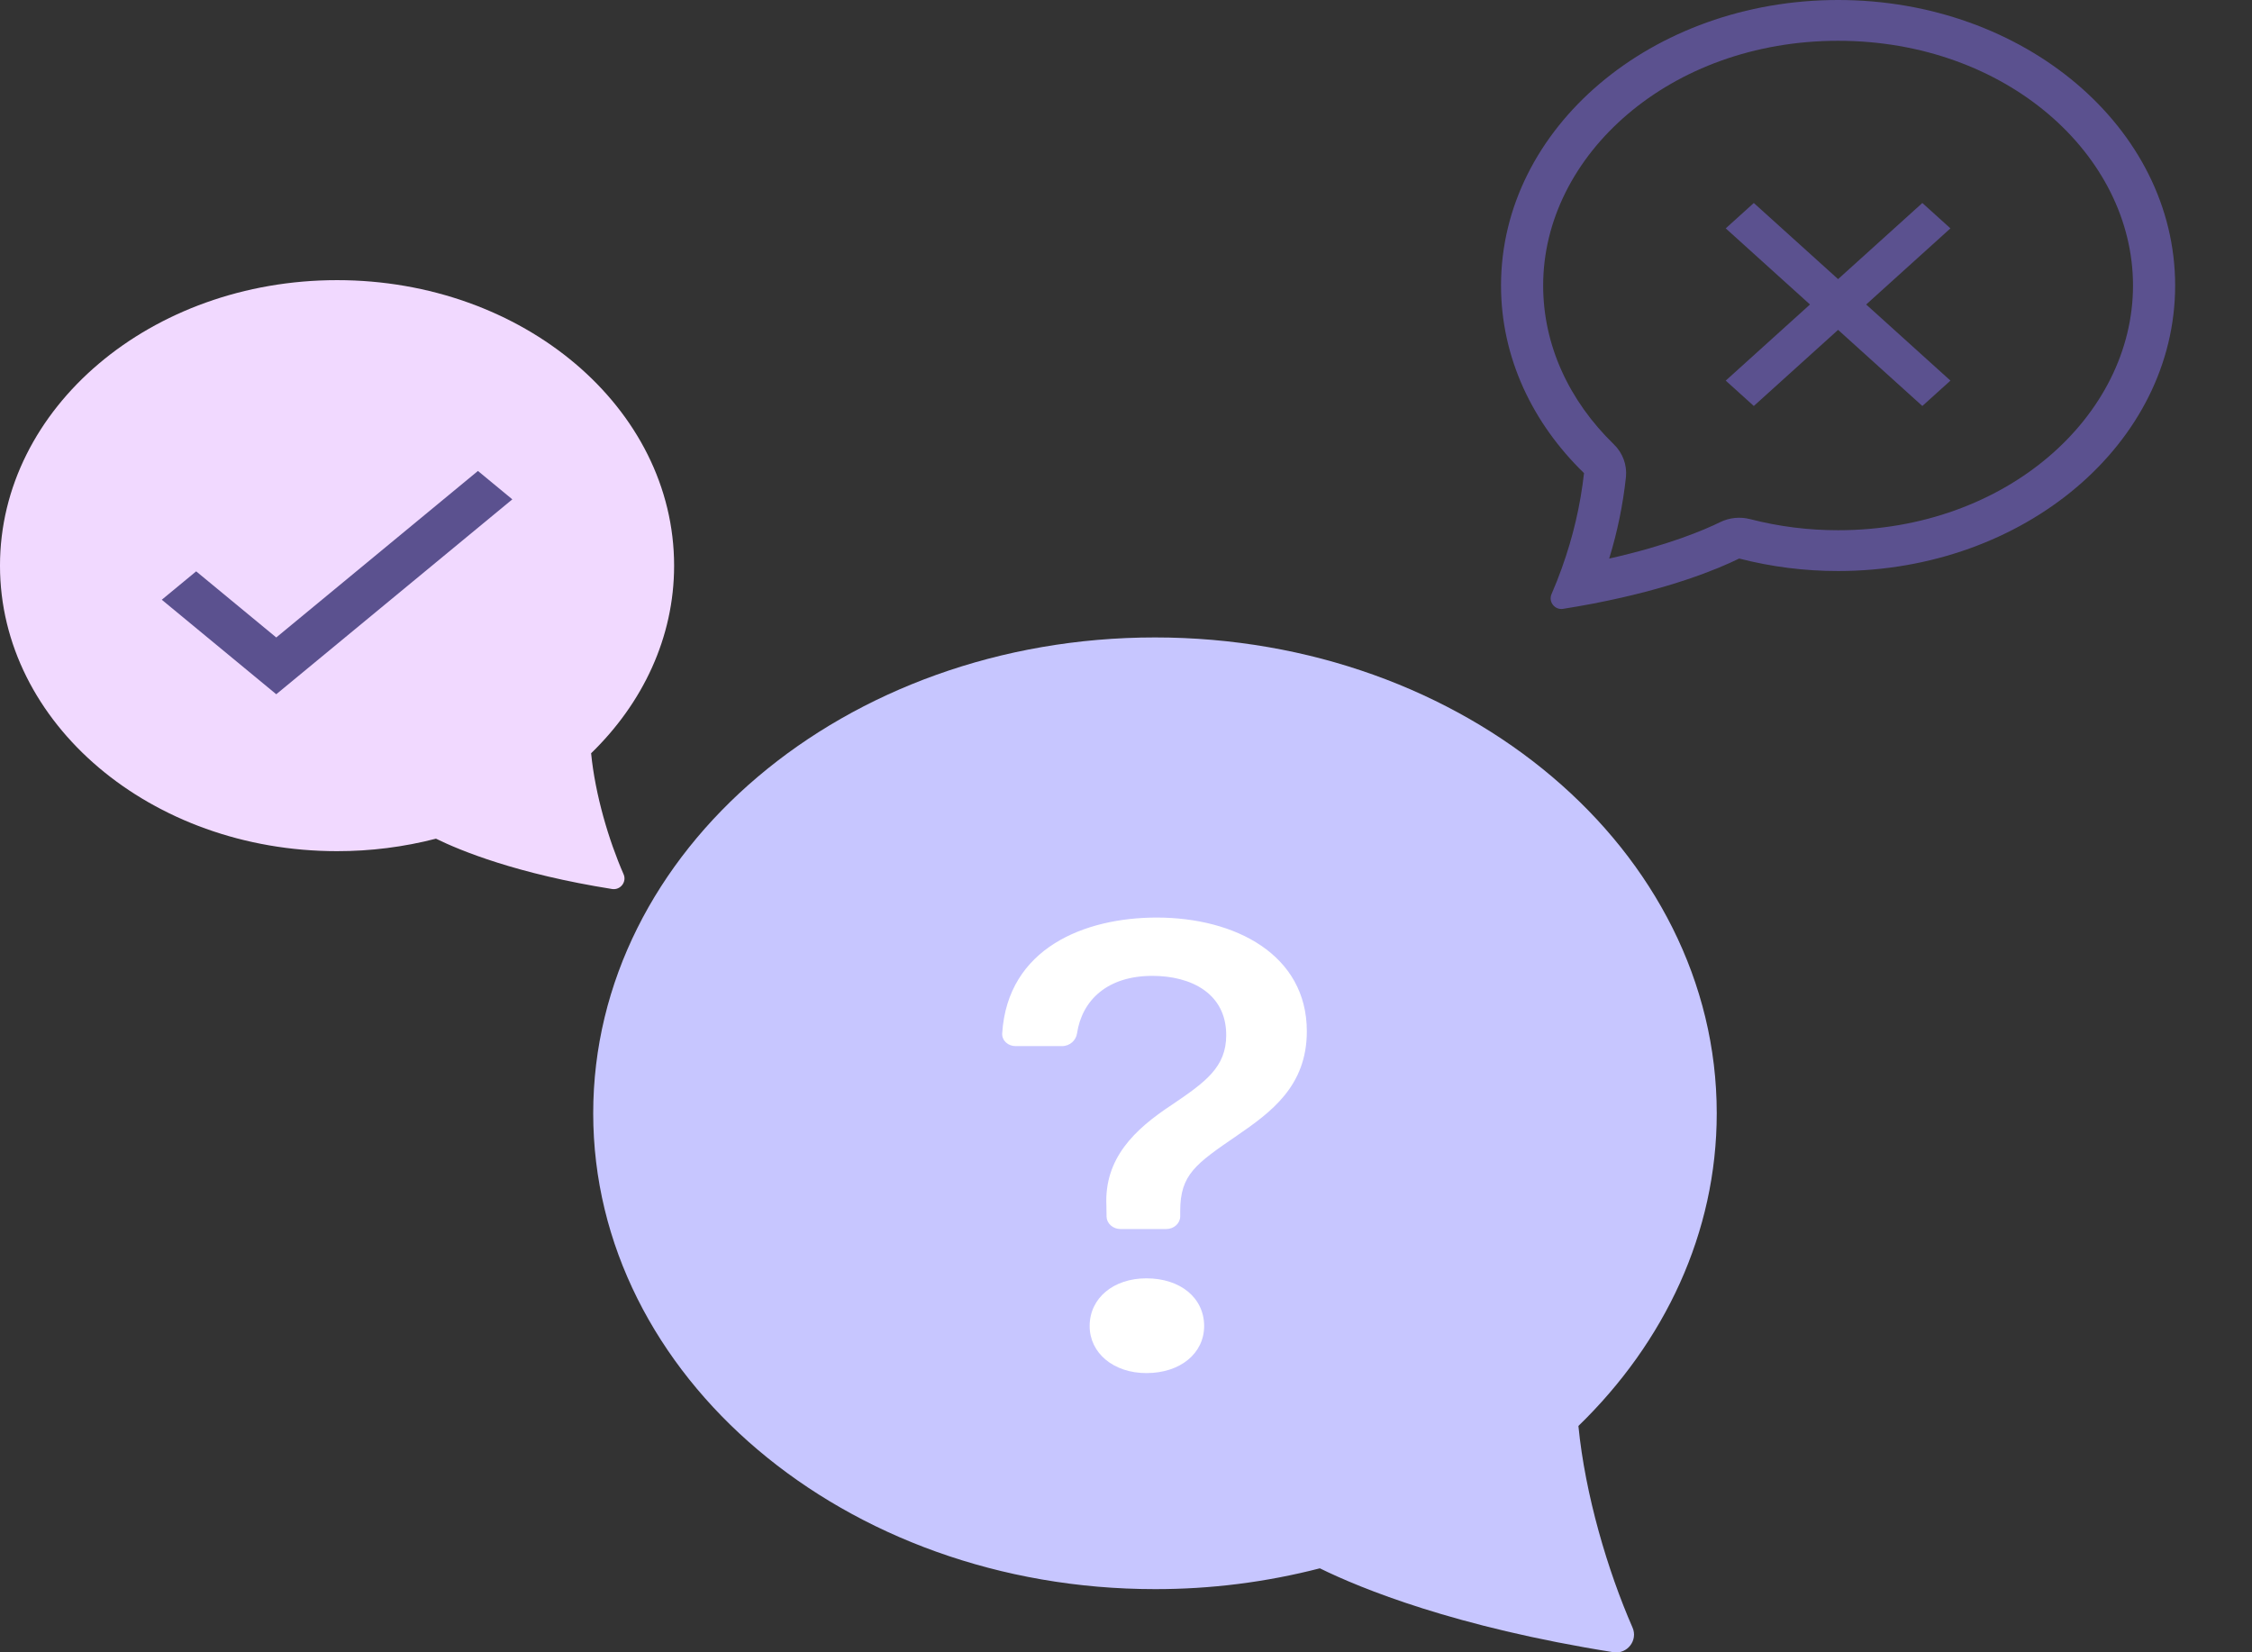 <svg width="293" height="215" viewBox="0 0 293 215" fill="none" xmlns="http://www.w3.org/2000/svg">
<rect x="0" y="0" width="293" height="215" fill="#333333" stroke="none"/>
<g clip-path="url(#clip0)">
<path d="M207.161 78.557L207.271 78.536C217.302 76.609 223.431 74.067 226.281 72.672C230.478 73.755 234.803 74.301 239.147 74.296C263.365 74.296 283 57.664 283 37.148C283 16.632 263.365 0 239.147 0C214.929 0 195.293 16.632 195.293 37.148C195.293 46.488 199.366 55.032 206.092 61.559C205.622 65.752 204.658 69.879 203.22 73.861L203.203 73.919C202.795 75.059 202.349 76.186 201.866 77.299C201.433 78.286 202.272 79.39 203.362 79.22C204.632 79.019 205.899 78.798 207.161 78.557ZM211.547 62.063C211.623 61.286 211.522 60.503 211.25 59.768C210.978 59.033 210.542 58.366 209.973 57.813C204.163 52.166 200.775 44.938 200.775 37.148C200.775 20.208 217.242 5.307 239.147 5.307C261.051 5.307 277.518 20.208 277.518 37.148C277.518 54.093 261.051 68.989 239.147 68.989C235.283 68.994 231.435 68.509 227.701 67.545C226.396 67.207 225.008 67.347 223.804 67.938C221.682 68.978 217.006 70.963 209.365 72.677C210.431 69.213 211.161 65.659 211.547 62.063Z" fill="#5B518F"/>
<path d="M43.853 110.746C19.635 110.746 -0.001 94.114 -0.001 73.598C-0.001 53.082 19.635 36.45 43.853 36.45C68.071 36.45 87.706 53.082 87.706 73.598C87.706 82.938 83.633 91.482 76.907 98.01C77.439 103.401 79.193 109.313 81.133 113.75C81.567 114.737 80.728 115.84 79.637 115.671C67.27 113.707 59.919 110.693 56.724 109.122C52.525 110.206 48.198 110.752 43.853 110.746Z" fill="#F1D9FF"/>
<path d="M35.943 82.942L25.523 74.339L21.049 78.033L35.943 90.33L66.657 64.971L62.183 61.276L35.943 82.942Z" fill="#5B518F"/>
<path d="M228.182 52.824L239.147 42.919L250.11 52.824L253.764 49.523L242.801 39.618L253.764 29.713L250.11 26.412L239.147 36.316L228.182 26.412L224.528 29.713L235.491 39.618L224.528 49.523L228.182 52.824Z" fill="#5B518F"/>
<path d="M150.27 206.764C109.907 206.764 77.181 179.044 77.181 144.851C77.181 110.657 109.907 82.938 150.27 82.938C190.633 82.938 223.359 110.657 223.359 144.851C223.359 160.417 216.571 174.657 205.361 185.536C206.247 194.523 209.171 204.376 212.405 211.77C213.126 213.415 211.729 215.255 209.911 214.972C189.299 211.699 177.048 206.675 171.722 204.057C164.724 205.864 157.512 206.774 150.27 206.764Z" fill="#C7C6FF"/>
<path d="M130.391 134.48C130.381 134.693 130.42 134.906 130.504 135.105C130.588 135.304 130.717 135.486 130.882 135.639C131.047 135.792 131.245 135.912 131.463 135.993C131.682 136.074 131.916 136.114 132.153 136.111H138.182C139.191 136.111 139.995 135.364 140.127 134.46C140.784 130.128 144.073 126.972 149.935 126.972C154.949 126.972 159.539 129.237 159.539 134.684C159.539 138.877 156.806 140.805 152.486 143.737C147.567 146.966 143.671 150.737 143.949 156.858L143.971 158.291C143.979 158.724 144.175 159.137 144.517 159.441C144.858 159.745 145.319 159.915 145.798 159.915H151.726C152.21 159.915 152.675 159.741 153.018 159.431C153.361 159.122 153.553 158.702 153.553 158.264V157.571C153.553 152.83 155.548 151.45 160.935 147.759C165.386 144.701 170.027 141.307 170.027 134.182C170.027 124.205 160.701 119.385 150.491 119.385C141.23 119.385 131.086 123.281 130.391 134.48V134.48ZM141.771 172.534C141.771 176.053 144.877 178.655 149.153 178.655C153.604 178.655 156.667 176.053 156.667 172.534C156.667 168.889 153.597 166.327 149.146 166.327C144.877 166.327 141.771 168.889 141.771 172.534Z" fill="white"/>
</g>
<defs>
<clipPath id="clip0">
<rect width="293" height="215" fill="white"/>
</clipPath>
</defs>
</svg>
